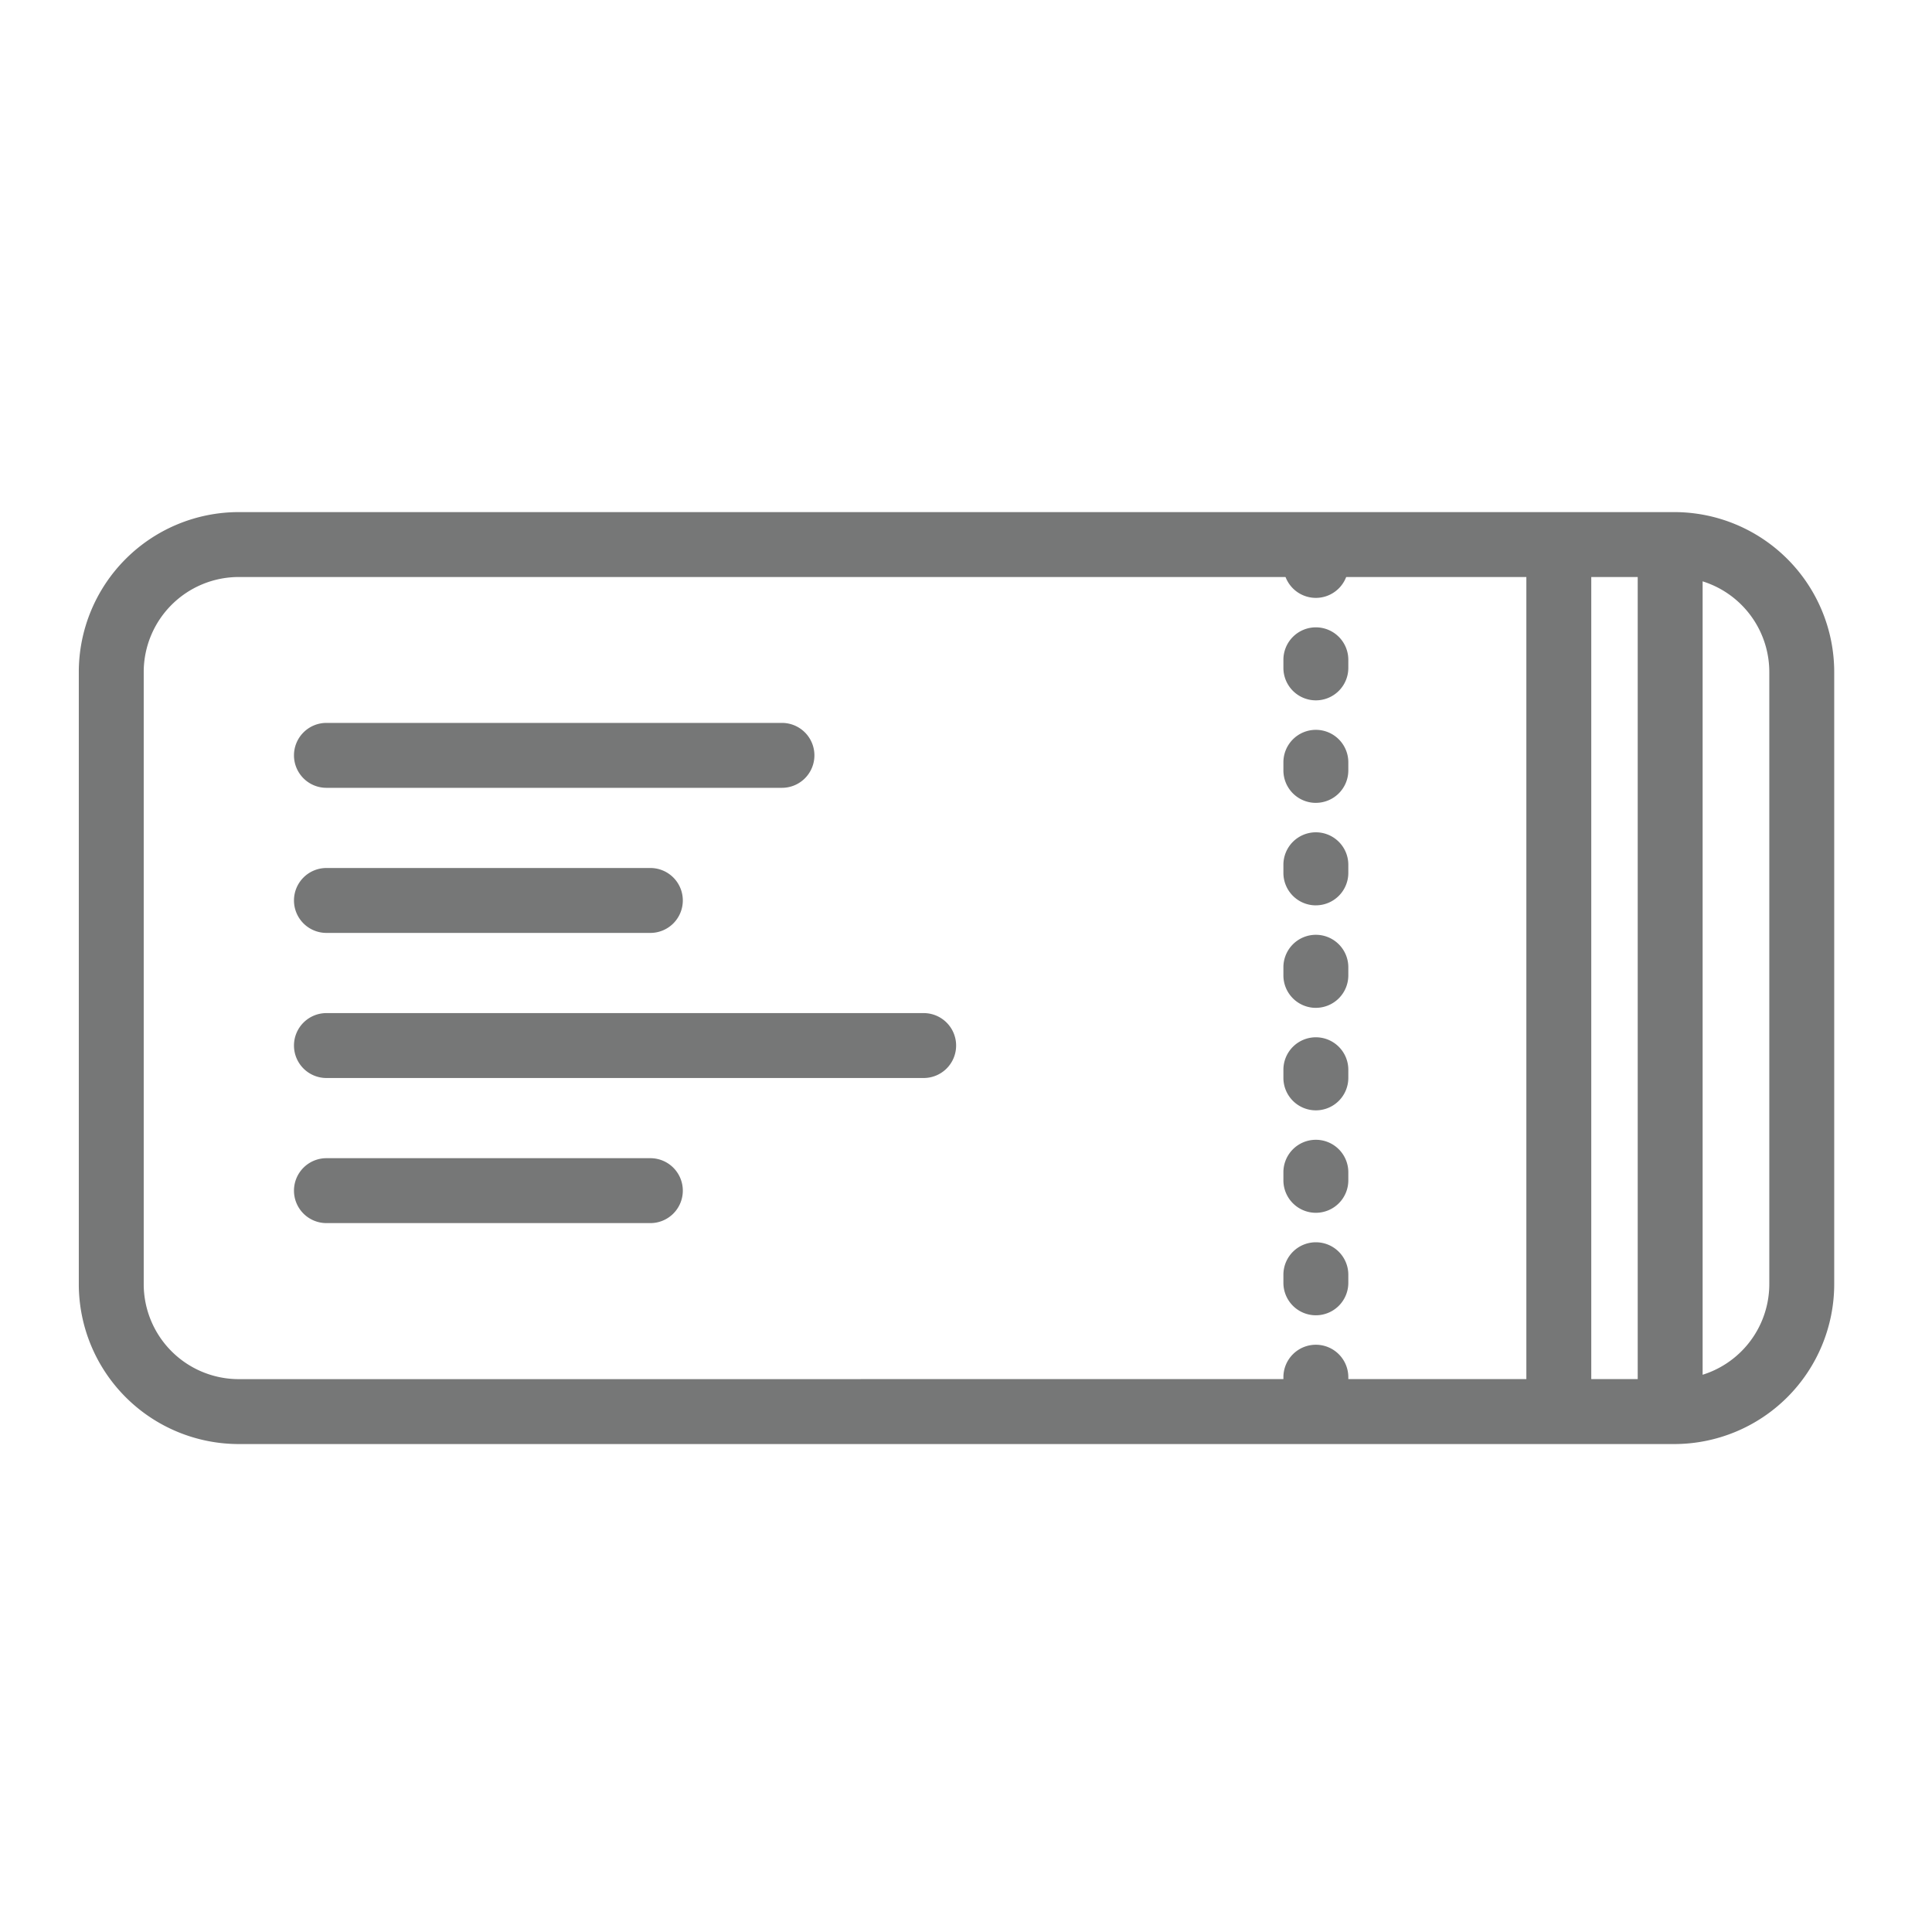 <svg xmlns="http://www.w3.org/2000/svg" width="80" height="80" viewBox="0 0 80 80">
  <g id="グループ_55" data-name="グループ 55" transform="translate(-73 -149)">
    <rect id="長方形_30" data-name="長方形 30" width="80" height="80" transform="translate(73 149)" fill="#fff"/>
    <g id="グループ_26" data-name="グループ 26" transform="translate(-810.994 -3038.848)">
      <path id="長方形_12" data-name="長方形 12" d="M5.275-1.344h59.45a6.626,6.626,0,0,1,6.619,6.619V30.627a6.626,6.626,0,0,1-6.619,6.619H5.275a6.626,6.626,0,0,1-6.619-6.619V5.275A6.626,6.626,0,0,1,5.275-1.344Zm59.45,35.9a3.936,3.936,0,0,0,3.931-3.931V5.275a3.936,3.936,0,0,0-3.931-3.931H5.275A3.936,3.936,0,0,0,1.344,5.275V30.627a3.936,3.936,0,0,0,3.931,3.931Z" transform="translate(888.601 3210.397)" fill="#767777"/>
      <path id="線_30" data-name="線 30" d="M0,35.63a1.344,1.344,0,0,1-1.344-1.344V33.95A1.344,1.344,0,0,1,0,32.606,1.344,1.344,0,0,1,1.344,33.95v.336A1.344,1.344,0,0,1,0,35.63Zm0-4.244a1.344,1.344,0,0,1-1.344-1.344v-.336A1.344,1.344,0,0,1,0,28.363a1.344,1.344,0,0,1,1.344,1.344v.336A1.344,1.344,0,0,1,0,31.386Zm0-4.244A1.344,1.344,0,0,1-1.344,25.8v-.336A1.344,1.344,0,0,1,0,24.119a1.344,1.344,0,0,1,1.344,1.344V25.8A1.344,1.344,0,0,1,0,27.142ZM0,22.9a1.344,1.344,0,0,1-1.344-1.344v-.336A1.344,1.344,0,0,1,0,19.875a1.344,1.344,0,0,1,1.344,1.344v.336A1.344,1.344,0,0,1,0,22.9Zm0-4.244a1.344,1.344,0,0,1-1.344-1.344v-.336A1.344,1.344,0,0,1,0,15.631a1.344,1.344,0,0,1,1.344,1.344v.336A1.344,1.344,0,0,1,0,18.655Zm0-4.244a1.344,1.344,0,0,1-1.344-1.344v-.336A1.344,1.344,0,0,1,0,11.387a1.344,1.344,0,0,1,1.344,1.344v.336A1.344,1.344,0,0,1,0,14.411Zm0-4.244A1.344,1.344,0,0,1-1.344,8.823V8.488A1.344,1.344,0,0,1,0,7.144,1.344,1.344,0,0,1,1.344,8.488v.336A1.344,1.344,0,0,1,0,10.167ZM0,5.923A1.344,1.344,0,0,1-1.344,4.58V4.244A1.344,1.344,0,0,1,0,2.9,1.344,1.344,0,0,1,1.344,4.244V4.58A1.344,1.344,0,0,1,0,5.923ZM0,1.68A1.344,1.344,0,0,1-1.344.336V0A1.344,1.344,0,0,1,0-1.344,1.344,1.344,0,0,1,1.344,0V.336A1.344,1.344,0,0,1,0,1.68Z" transform="translate(938.481 3210.925)" fill="#767777"/>
      <g id="グループ_25" data-name="グループ 25">
        <path id="線_31" data-name="線 31" d="M18.862,1.344H0A1.344,1.344,0,0,1-1.344,0,1.344,1.344,0,0,1,0-1.344H18.862A1.344,1.344,0,0,1,20.206,0,1.344,1.344,0,0,1,18.862,1.344Z" transform="translate(897.511 3219.126)" fill="#767777"/>
        <path id="線_32" data-name="線 32" d="M13.413,1.344H0A1.344,1.344,0,0,1-1.344,0,1.344,1.344,0,0,1,0-1.344H13.413A1.344,1.344,0,0,1,14.757,0,1.344,1.344,0,0,1,13.413,1.344Z" transform="translate(897.511 3225.134)" fill="#767777"/>
        <path id="線_33" data-name="線 33" d="M13.413,1.344H0A1.344,1.344,0,0,1-1.344,0,1.344,1.344,0,0,1,0-1.344H13.413A1.344,1.344,0,0,1,14.757,0,1.344,1.344,0,0,1,13.413,1.344Z" transform="translate(897.511 3237.15)" fill="#767777"/>
        <path id="線_34" data-name="線 34" d="M24.731,1.344H0A1.344,1.344,0,0,1-1.344,0,1.344,1.344,0,0,1,0-1.344H24.731A1.344,1.344,0,0,1,26.074,0,1.344,1.344,0,0,1,24.731,1.344Z" transform="translate(897.511 3231.142)" fill="#767777"/>
      </g>
      <path id="線_35" data-name="線 35" d="M0,35.715a1.344,1.344,0,0,1-1.344-1.344V0A1.344,1.344,0,0,1,0-1.344,1.344,1.344,0,0,1,1.344,0V34.371A1.344,1.344,0,0,1,0,35.715Z" transform="translate(953.152 3211.372)" fill="#767777"/>
      <path id="線_36" data-name="線 36" d="M0,35.715a1.344,1.344,0,0,1-1.344-1.344V0A1.344,1.344,0,0,1,0-1.344,1.344,1.344,0,0,1,1.344,0V34.371A1.344,1.344,0,0,1,0,35.715Z" transform="translate(948.541 3211.372)" fill="#767777"/>
    </g>
  </g>
</svg>
